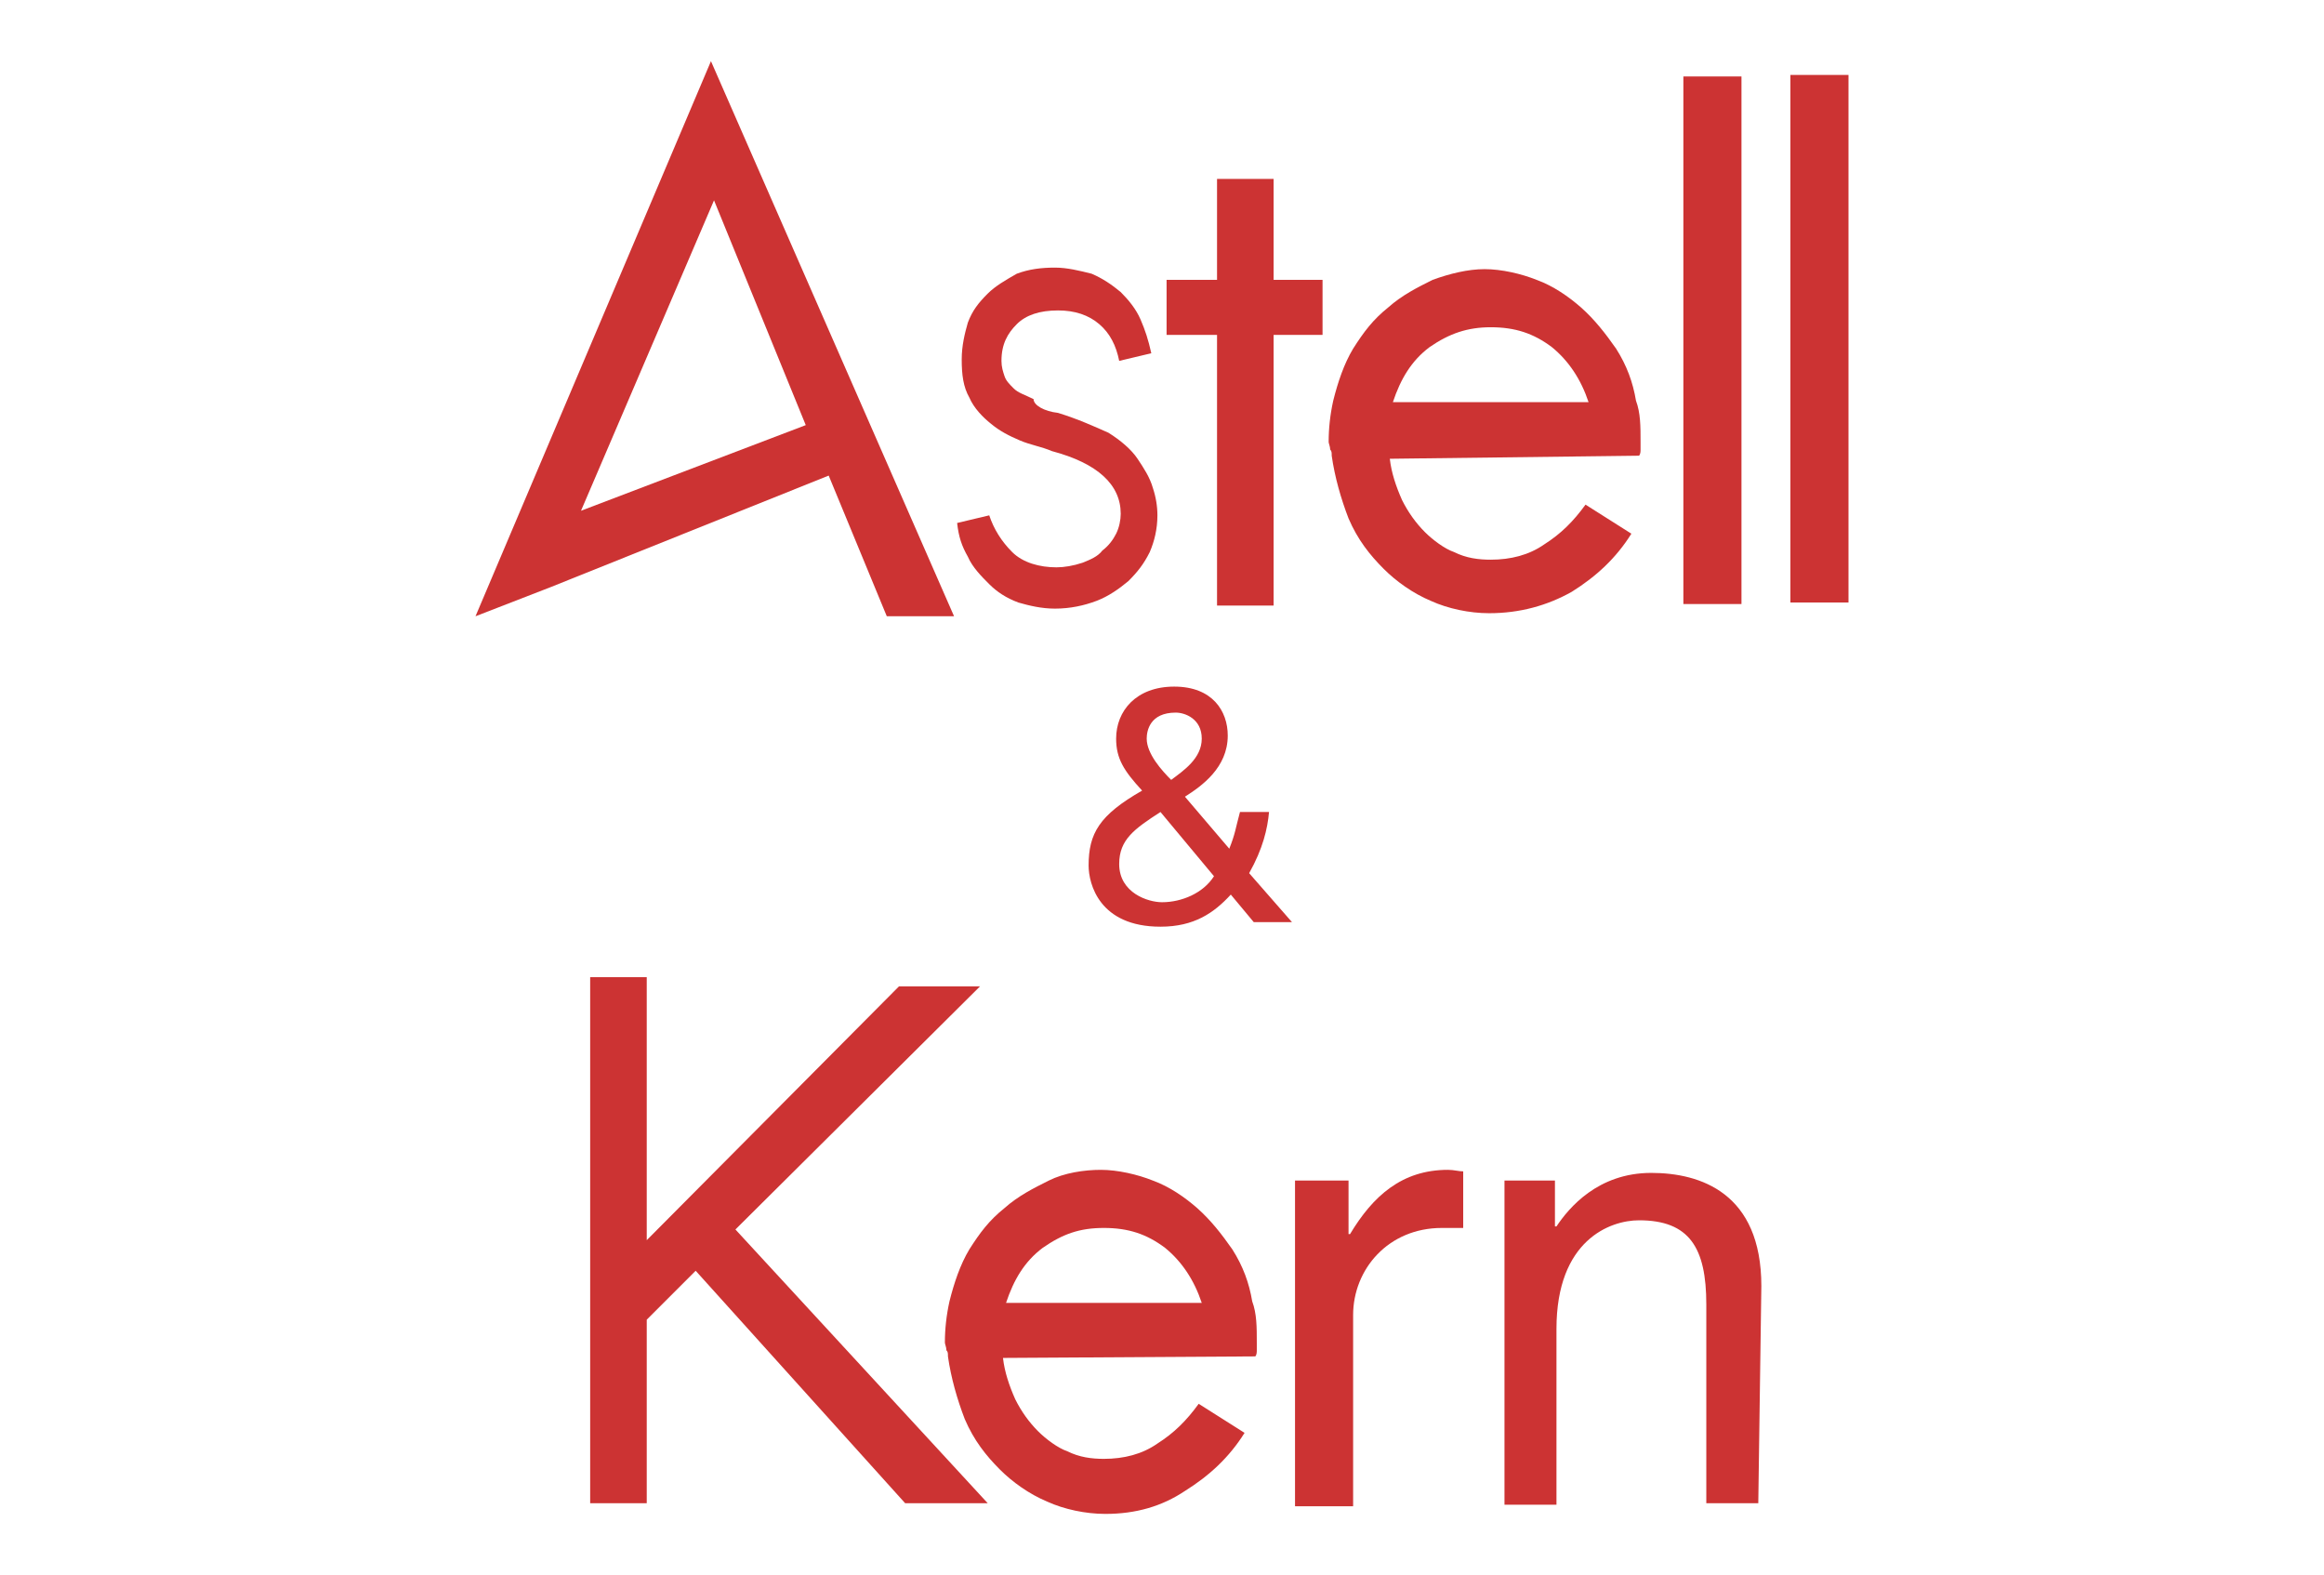 <?xml version="1.0" encoding="utf-8"?>
<!-- Generator: Adobe Illustrator 18.0.0, SVG Export Plug-In . SVG Version: 6.00 Build 0)  -->
<!DOCTYPE svg PUBLIC "-//W3C//DTD SVG 1.1//EN" "http://www.w3.org/Graphics/SVG/1.1/DTD/svg11.dtd">
<svg version="1.1" id="Layer_1" xmlns="http://www.w3.org/2000/svg" xmlns:xlink="http://www.w3.org/1999/xlink" x="0px" y="0px"
	 viewBox="0 0 152 103" enable-background="new 0 0 152 103" xml:space="preserve">
<rect fill="#FFFFFF" width="152" height="103"/>
<g>
	<g>
		<g>
			<path fill="#CC3333" d="M46.5,4L31.1,40.3l4.9-1.9l18.2-7.3l3.8,9.2h4.4L46.5,4z M38,33.4l8.7-20.3l6,14.7L38,33.4z"/>
		</g>
		<g>
			<rect x="110.1" y="5" fill="#CC3333" width="3.8" height="34.5"/>
		</g>
		<g>
			<rect x="117.1" y="4.9" fill="#CC3333" width="3.8" height="34.5"/>
		</g>
		<g>
			<polygon fill="#CC3333" points="86.5,18.3 83.3,18.3 83.3,11.7 79.6,11.7 79.6,18.3 76.3,18.3 76.3,21.9 79.6,21.9 79.6,39.6 
				83.3,39.6 83.3,21.9 86.5,21.9 			"/>
		</g>
		<g>
			<path fill="#CC3333" d="M90.9,30c0.1,0.9,0.4,1.8,0.8,2.7c0.4,0.8,0.9,1.5,1.5,2.1c0.5,0.5,1.3,1.1,1.9,1.3
				c0.8,0.4,1.6,0.5,2.4,0.5c1.3,0,2.5-0.3,3.5-1c1.1-0.7,1.9-1.5,2.7-2.6l3,1.9c-1,1.6-2.3,2.8-3.9,3.8c-1.6,0.9-3.4,1.4-5.4,1.4
				c-1.3,0-2.7-0.3-3.8-0.8c-1.2-0.5-2.3-1.3-3.1-2.1c-0.9-0.9-1.7-1.9-2.3-3.3c-0.5-1.3-0.9-2.7-1.1-4.1c0-0.2,0-0.3-0.1-0.4
				c0-0.2-0.1-0.4-0.1-0.5c0-0.9,0.1-1.8,0.3-2.7c0.3-1.2,0.7-2.4,1.3-3.4c0.7-1.1,1.3-1.9,2.3-2.7c0.9-0.8,1.9-1.3,2.9-1.8
				c1.1-0.4,2.3-0.7,3.4-0.7s2.4,0.3,3.4,0.7c1.1,0.4,2.1,1.1,2.9,1.8c0.9,0.8,1.6,1.7,2.3,2.7c0.7,1.1,1.1,2.2,1.3,3.4
				c0.3,0.8,0.3,1.7,0.3,2.7c0,0.2,0,0.4,0,0.5s0,0.3-0.1,0.4L90.9,30L90.9,30z M103.9,26.3c-0.5-1.5-1.3-2.7-2.4-3.6
				c-1.2-0.9-2.4-1.3-4-1.3c-1.5,0-2.7,0.4-4,1.3c-1.2,0.9-1.9,2.1-2.4,3.6C91.2,26.3,103.9,26.3,103.9,26.3z"/>
		</g>
		<g>
			<path fill="#CC3333" d="M69.2,27c1.3,0.4,2.4,0.9,3.3,1.3c0.8,0.5,1.5,1.1,1.9,1.7c0.4,0.6,0.8,1.2,1,1.9
				c0.2,0.6,0.3,1.2,0.3,1.8c0,0.9-0.2,1.7-0.5,2.4c-0.4,0.8-0.8,1.3-1.4,1.9c-0.6,0.5-1.3,1-2.1,1.3s-1.7,0.5-2.7,0.5
				c-0.9,0-1.7-0.2-2.4-0.4c-0.8-0.3-1.4-0.7-1.9-1.2c-0.5-0.5-1.1-1.1-1.4-1.8c-0.4-0.7-0.6-1.3-0.7-2.2l2.1-0.5
				c0.3,0.9,0.8,1.7,1.5,2.4s1.8,1,2.9,1c0.5,0,1.1-0.1,1.7-0.3c0.5-0.2,1-0.4,1.3-0.8c0.4-0.3,0.7-0.7,0.9-1.1s0.3-0.9,0.3-1.3
				c0-1.9-1.5-3.3-4.5-4.1c-0.7-0.3-1.4-0.4-2.1-0.7c-0.7-0.3-1.3-0.6-1.9-1.1c-0.5-0.4-1.1-1-1.4-1.7c-0.4-0.7-0.5-1.5-0.5-2.5
				c0-0.9,0.2-1.7,0.4-2.4c0.3-0.8,0.7-1.3,1.3-1.9c0.5-0.5,1.2-0.9,1.9-1.3c0.8-0.3,1.6-0.4,2.5-0.4c0.8,0,1.6,0.2,2.4,0.4
				c0.7,0.3,1.3,0.7,1.9,1.2c0.5,0.5,1,1.1,1.3,1.8c0.3,0.7,0.5,1.3,0.7,2.2l-2.1,0.5c-0.2-1-0.6-1.8-1.3-2.4
				c-0.7-0.6-1.6-0.9-2.7-0.9c-1.2,0-2.1,0.3-2.7,0.9c-0.6,0.6-1,1.3-1,2.4c0,0.4,0.1,0.7,0.2,1s0.3,0.5,0.6,0.8
				c0.3,0.3,0.7,0.4,1.3,0.7C67.6,26.5,68.3,26.9,69.2,27z"/>
		</g>
	</g>
	<g>
		<g>
			<polygon fill="#CC3333" points="48.1,80.4 64.1,64.5 58.8,64.5 42.3,81.1 42.3,63.9 38.6,63.9 38.6,98.3 42.3,98.3 42.3,86.3 
				45.5,83.1 59.2,98.3 64.6,98.3 			"/>
		</g>
		<g>
			<path fill="#CC3333" d="M65.6,88.8c0.1,0.9,0.4,1.8,0.8,2.7c0.4,0.8,0.9,1.5,1.5,2.1c0.5,0.5,1.3,1.1,1.9,1.3
				c0.8,0.4,1.6,0.5,2.4,0.5c1.3,0,2.5-0.3,3.5-1c1.1-0.7,1.9-1.5,2.7-2.6l3,1.9c-1,1.6-2.3,2.8-3.9,3.8C76,98.5,74.3,99,72.3,99
				c-1.3,0-2.7-0.3-3.8-0.8c-1.2-0.5-2.3-1.3-3.1-2.1c-0.9-0.9-1.7-1.9-2.3-3.3c-0.5-1.3-0.9-2.7-1.1-4.1c0-0.2,0-0.3-0.1-0.4
				c0-0.2-0.1-0.4-0.1-0.5c0-0.9,0.1-1.8,0.3-2.7c0.3-1.2,0.7-2.4,1.3-3.4c0.7-1.1,1.3-1.9,2.3-2.7c0.9-0.8,1.9-1.3,2.9-1.8
				c1-0.5,2.3-0.7,3.4-0.7s2.4,0.3,3.4,0.7c1.1,0.4,2.1,1.1,2.9,1.8c0.9,0.8,1.6,1.7,2.3,2.7c0.7,1.1,1.1,2.2,1.3,3.4
				c0.3,0.8,0.3,1.7,0.3,2.7c0,0.2,0,0.4,0,0.5s0,0.3-0.1,0.4L65.6,88.8L65.6,88.8z M78.6,85.2c-0.5-1.5-1.3-2.7-2.4-3.6
				c-1.2-0.9-2.4-1.3-4-1.3s-2.7,0.4-4,1.3c-1.2,0.9-1.9,2.1-2.4,3.6H78.6z"/>
		</g>
		<g>
			<g>
				<path fill="#CC3333" d="M88.5,98.5h-3.8V77.2h3.5v3.5h0.1c1.5-2.5,3.4-4.2,6.4-4.2c0.4,0,0.7,0.1,1,0.1v3.7h-1.4
					c-3.5,0-5.8,2.7-5.8,5.7L88.5,98.5L88.5,98.5z"/>
			</g>
		</g>
		<g>
			<g>
				<path fill="#CC3333" d="M115,98.3h-3.4v-13c0-3.7-1.1-5.5-4.4-5.5c-1.9,0-5.4,1.3-5.4,7.1v11.5h-3.4V77.2h3.3v3h0.1
					c0.8-1.2,2.7-3.5,6.2-3.5c3.2,0,7.2,1.3,7.2,7.4L115,98.3L115,98.3z"/>
			</g>
		</g>
	</g>
	<g>
		<g>
			<path fill="#CC3333" d="M84.5,60.3H82l-1.5-1.8c-1.1,1.2-2.4,2.1-4.6,2.1c-4,0-4.7-2.8-4.7-4c0-2.1,0.7-3.3,3.5-4.9
				c-1.2-1.3-1.7-2.1-1.7-3.4c0-1.8,1.3-3.4,3.8-3.4c2.5,0,3.5,1.6,3.5,3.2c0,2.1-1.7,3.3-2.8,4l2.9,3.4c0.4-1,0.4-1.3,0.7-2.4h1.9
				c-0.1,1.1-0.4,2.4-1.3,4L84.5,60.3z M75.9,53.1c-1.7,1.1-2.7,1.8-2.7,3.4c0,1.9,1.9,2.5,2.8,2.5c1.3,0,2.7-0.6,3.4-1.7L75.9,53.1
				z M78.6,48.3c0-1.3-1.1-1.7-1.7-1.7c-1.7,0-1.9,1.2-1.9,1.7c0,1,1,2.1,1.6,2.7C77.4,50.4,78.6,49.6,78.6,48.3z"/>
		</g>
	</g>
</g>
</svg>
